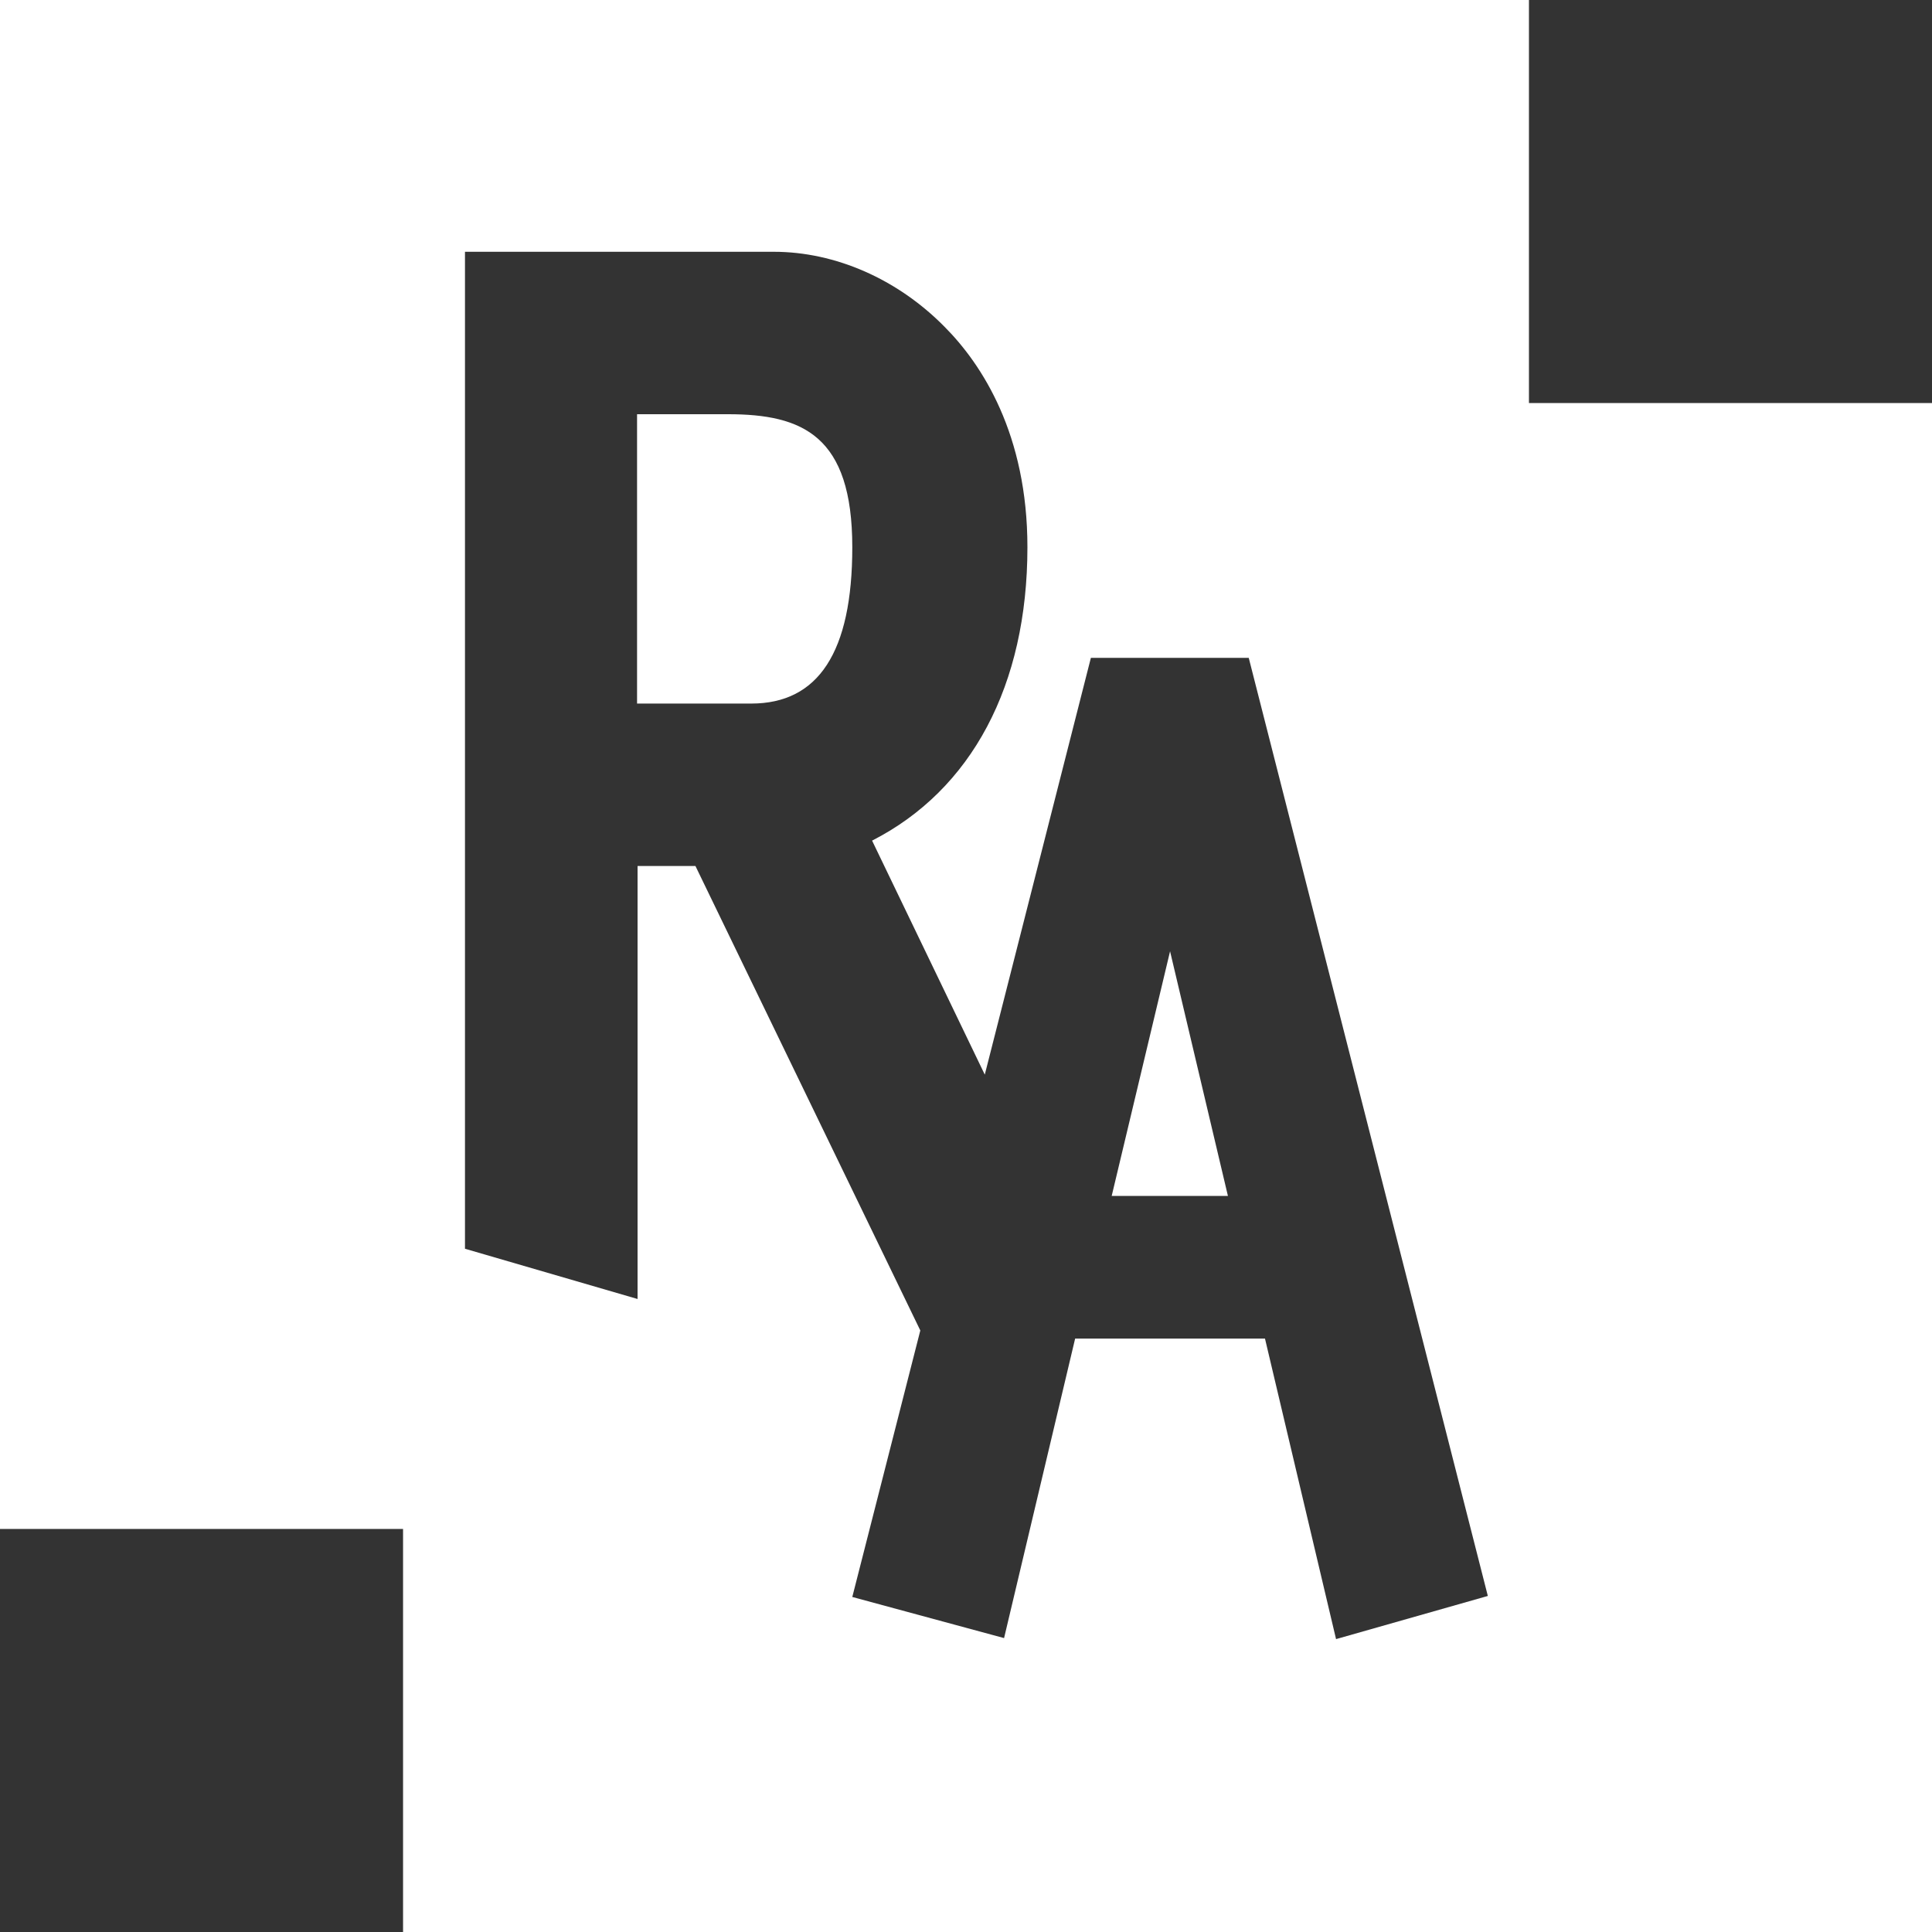 <!-- Generator: Adobe Illustrator 18.1.1, SVG Export Plug-In  -->
<svg version="1.1"
	 xmlns="http://www.w3.org/2000/svg" xmlns:xlink="http://www.w3.org/1999/xlink" xmlns:a="http://ns.adobe.com/AdobeSVGViewerExtensions/3.0/"
	 x="0px" y="0px" width="380.6px" height="380.6px" viewBox="0 0 380.6 380.6" enable-background="new 0 0 380.6 380.6"
	 xml:space="preserve">
<rect x="0" y="0" width="380.6" height="380.6" fill="#333333" stroke="none"/>
<defs>
</defs>
<path fill="#FFFFFF" d="M301.2,79.4V0H0v301.2h79.4v79.4h301.2V79.4H301.2z M263.2,322.9l-14-59.2h-37.4l-14,59l-29.9-8.1l13.4-52.5
	l-44.3-91.5h-11.4v85.3l-34-9.9V49.6h60.8c12.2,0,24.4,5.4,33.6,14.7c7.5,7.5,16.4,21.3,16.4,43.5c0,27.2-11,47.8-30.6,57.8
	l22.2,46.1l20.9-82.1H246l47.1,184.8L263.2,322.9z"/>
<polygon fill="#FFFFFF" points="219,235.6 241.9,235.6 230.5,187.4 "/>
<path fill="#FFFFFF" d="M143.4,81.6h-17.9v57H148c13.2,0,19.9-10.1,19.9-30.8C167.9,85.8,158.1,81.6,143.4,81.6z"/>
</svg>

